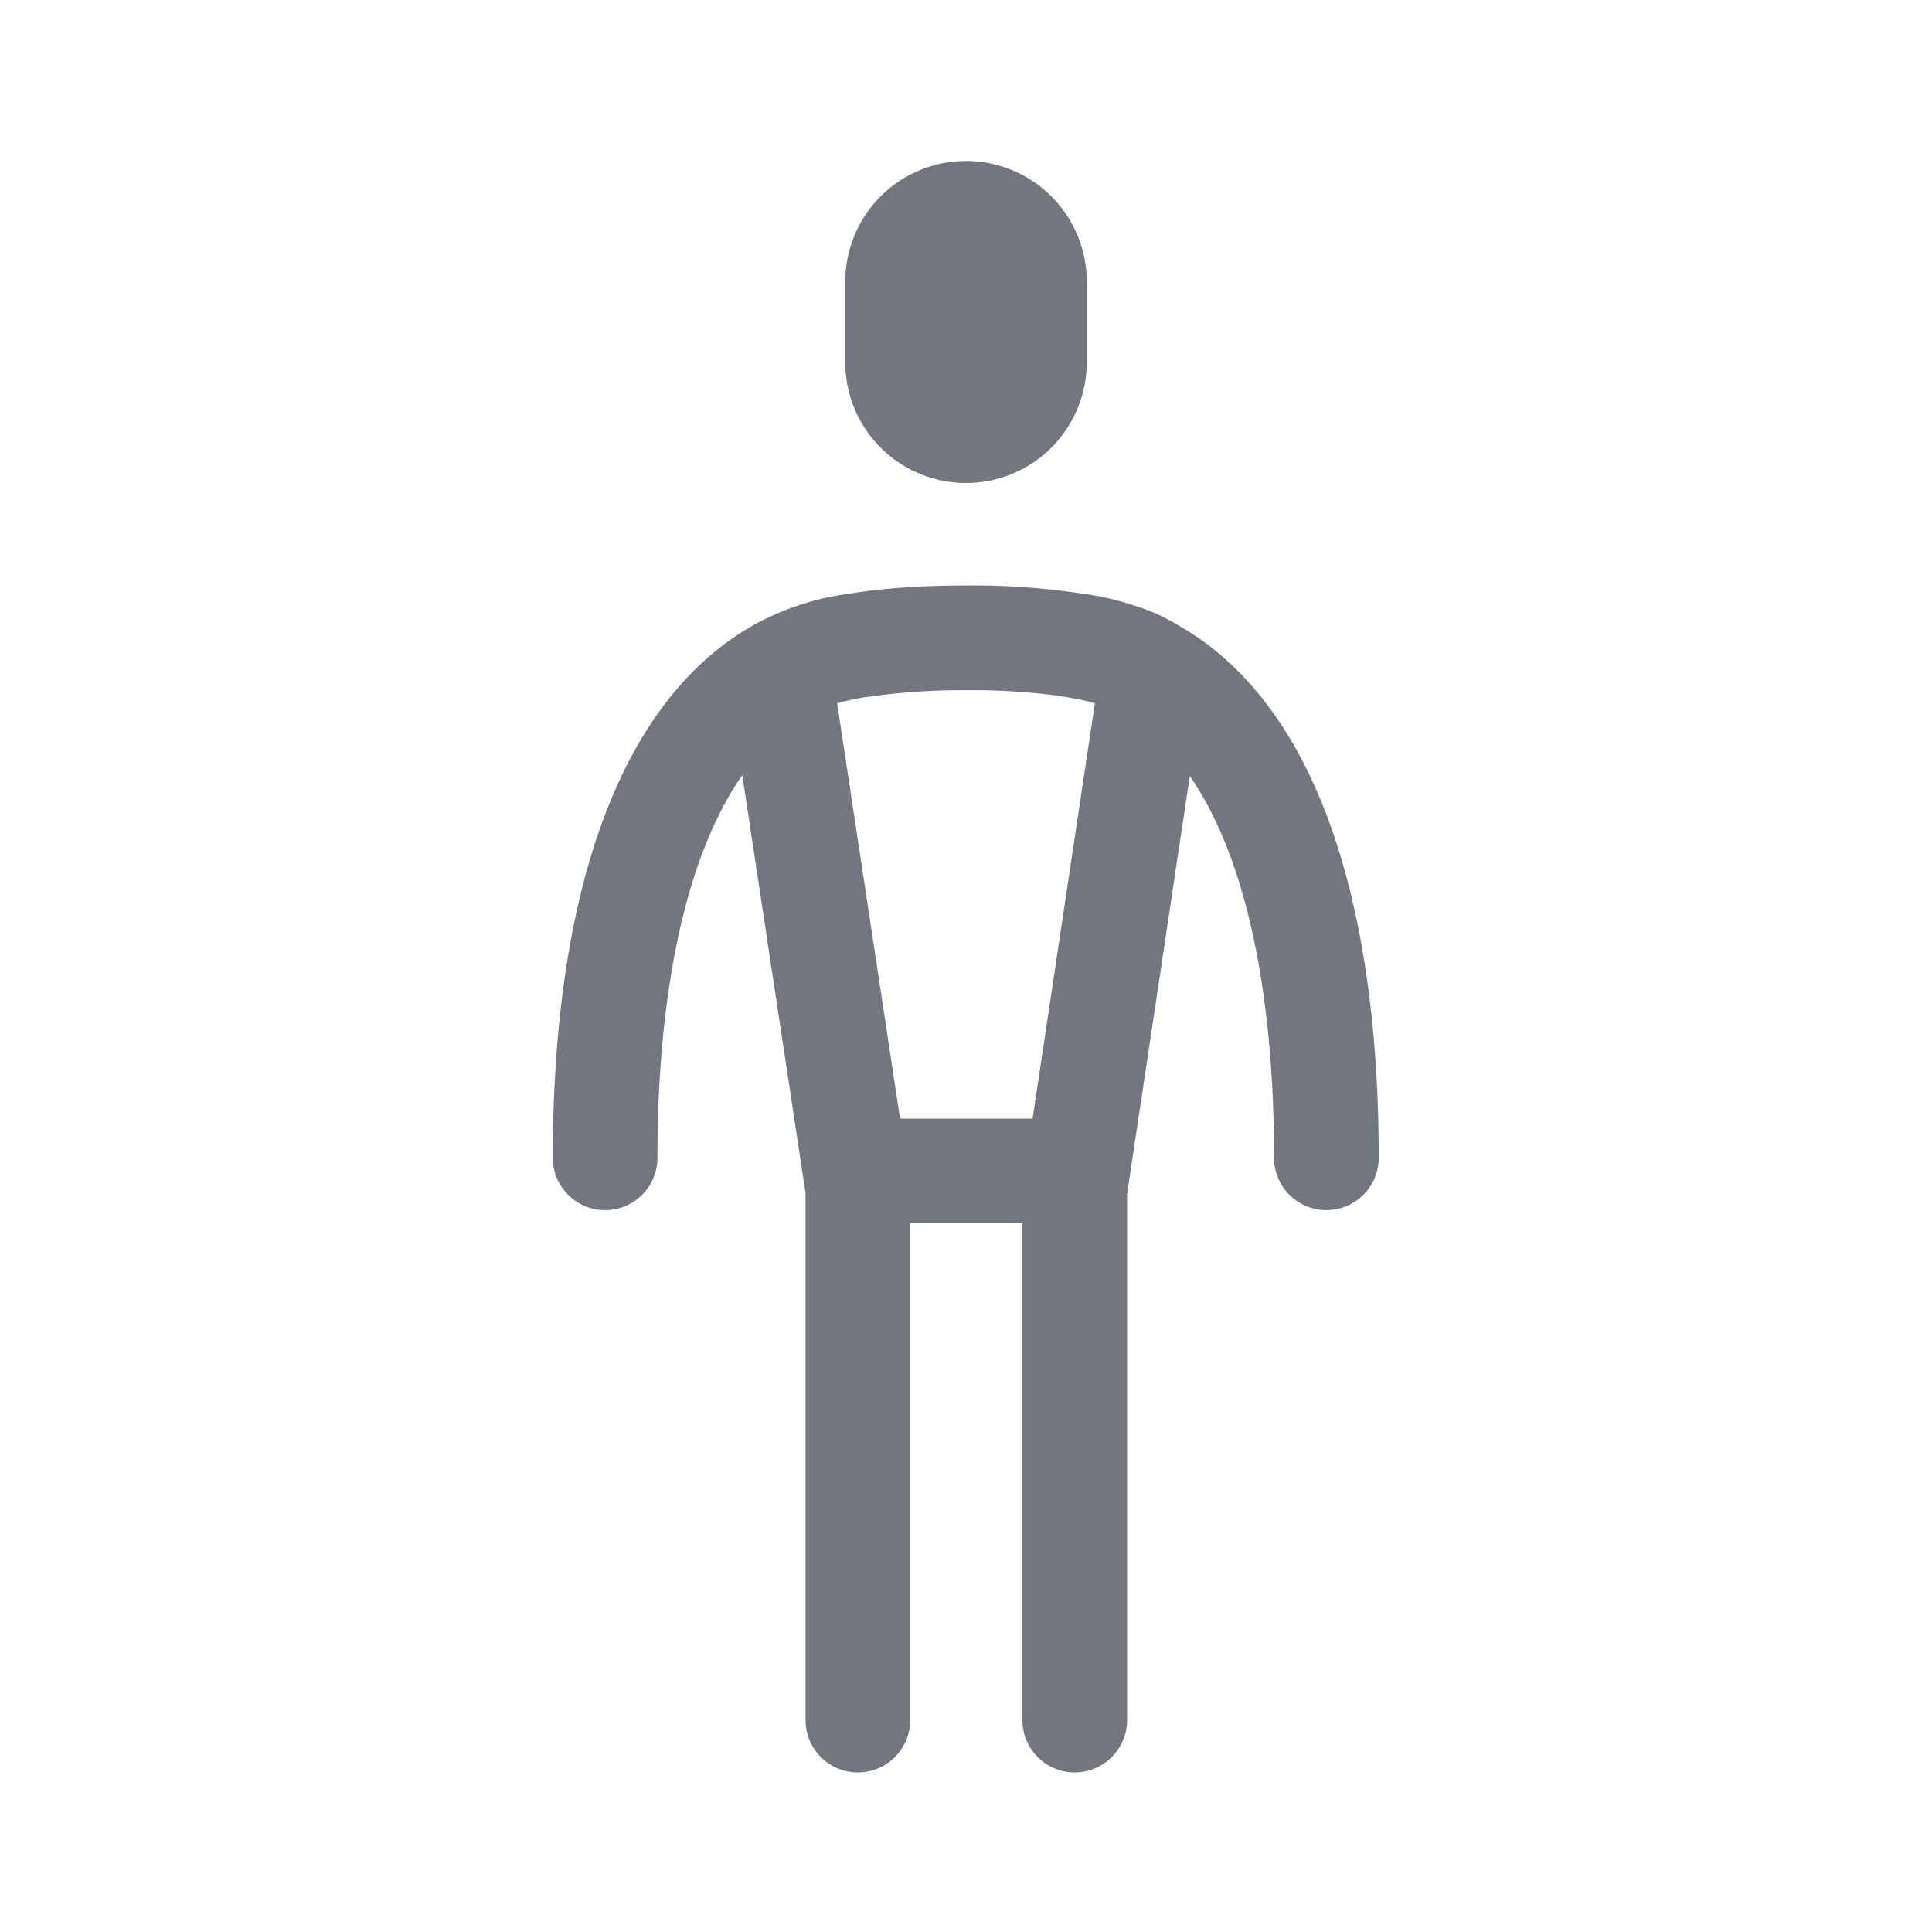 <svg xmlns="http://www.w3.org/2000/svg" fill="none" viewBox="0 0 24 24" focusable="false"><path fill="#717681" d="M10.5 3.5a1.5 1.5 0 0 1 3 0v1a1.5 1.5 0 1 1-3 0z"/><path fill="#717681" fill-rule="evenodd" d="M8.864 10.263c.109-.238.228-.448.357-.633l.786 5.193v6.545a.65.65 0 0 0 1.3 0v-6.173h1.394v6.173a.65.65 0 0 0 1.3 0v-6.534l.779-5.194c.126.182.243.39.35.623.462 1.01.697 2.437.697 4.12a.65.65 0 0 0 1.3 0c0-1.775-.244-3.411-.815-4.66-.385-.842-.936-1.538-1.675-1.955a2.337 2.337 0 0 0-.568-.252 3.373 3.373 0 0 0-.612-.14A9.063 9.063 0 0 0 12 7.273c-.584 0-1.055.038-1.434.1a3.357 3.357 0 0 0-1.152.363c-.768.414-1.338 1.123-1.732 1.987-.572 1.249-.815 2.885-.815 4.66a.65.65 0 1 0 1.3 0c0-1.683.235-3.11.697-4.12m4.284-1.62A8.154 8.154 0 0 0 12 8.574a8.094 8.094 0 0 0-1.234.085l-.017.001c-.14.024-.256.05-.35.075l.782 5.161h1.646l.774-5.161a3.5 3.5 0 0 0-.453-.09" clip-rule="evenodd"/></svg>